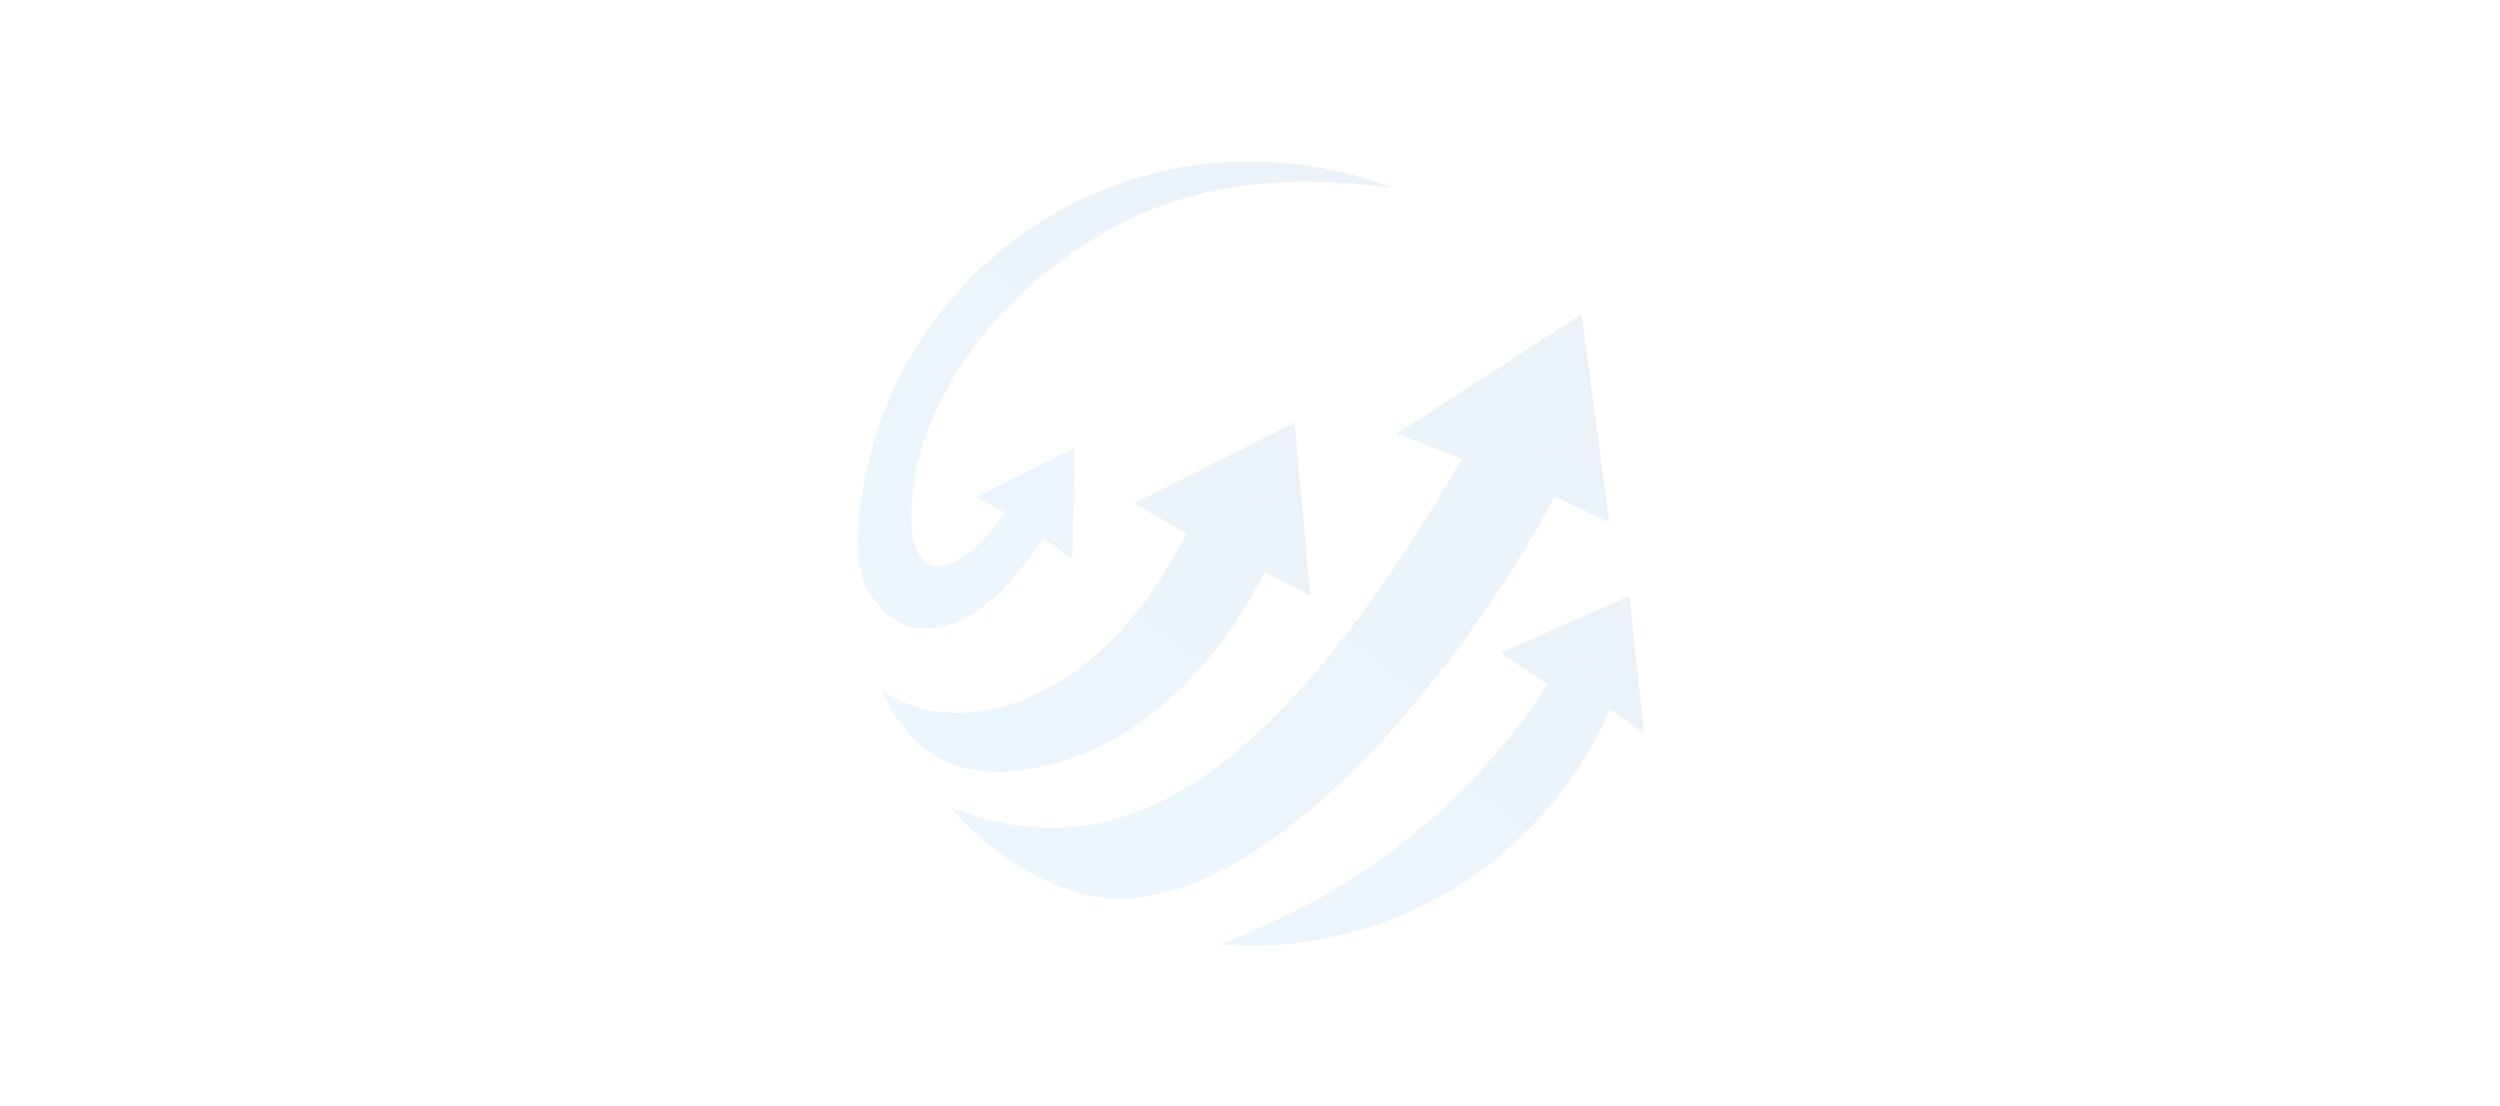 <svg width="1440" height="637" viewBox="0 0 1440 637" fill="none" xmlns="http://www.w3.org/2000/svg">
<rect width="1440" height="637" fill="white"/>
<path fill-rule="evenodd" clip-rule="evenodd" d="M864.35 376.008L938.546 343.137L946.998 422.654L927.275 408.567C892.526 488.71 812.695 544.748 719.716 544.748C713.767 544.748 707.819 544.435 701.871 544.122C777.632 515.634 842.436 468.987 891.586 394.166L864.35 376.008Z" fill="url(#paint0_linear_70_673)" fill-opacity="0.08"/>
<path fill-rule="evenodd" clip-rule="evenodd" d="M804.556 249.844L910.997 180.971L926.963 300.873L895.657 286.159C838.054 391.661 743.822 501.546 662.426 515.947C618.598 526.278 569.447 491.528 547.846 465.231C629.242 495.911 718.464 477.44 842.124 264.245L804.556 249.844Z" fill="url(#paint1_linear_70_673)" fill-opacity="0.08"/>
<path fill-rule="evenodd" clip-rule="evenodd" d="M683.403 307.448L653.349 289.917L745.702 243.271L754.781 343.137L728.484 329.362C696.238 393.227 644.583 437.682 585.102 443.943C555.048 447.074 526.246 438.621 507.775 397.297C548.473 427.351 631.748 410.445 683.403 307.448Z" fill="url(#paint2_linear_70_673)" fill-opacity="0.08"/>
<path fill-rule="evenodd" clip-rule="evenodd" d="M671.193 117.732C713.143 103.018 756.659 102.079 802.053 108.34C776.382 98.322 748.832 93 719.717 93C595.119 93 494 194.119 494 318.717C495.565 339.379 508.088 357.85 527.185 361.607C553.482 365.677 578.527 344.075 600.754 310.265L617.659 321.848L619.225 257.983L561.934 286.472L579.153 295.238C566.317 313.082 550.038 328.109 538.142 325.918C524.054 323.1 522.176 301.186 528.124 268.001C544.403 199.754 606.076 140.898 671.193 117.732Z" fill="url(#paint3_linear_70_673)" fill-opacity="0.08"/>
<defs>
<linearGradient id="paint0_linear_70_673" x1="923.811" y1="332.239" x2="729.818" y2="593.601" gradientUnits="userSpaceOnUse">
<stop stop-color="#0060AA"/>
<stop offset="1" stop-color="#0E94FB"/>
</linearGradient>
<linearGradient id="paint1_linear_70_673" x1="891.101" y1="162.763" x2="560.579" y2="574.984" gradientUnits="userSpaceOnUse">
<stop stop-color="#0060AA"/>
<stop offset="1" stop-color="#0E94FB"/>
</linearGradient>
<linearGradient id="paint2_linear_70_673" x1="731.416" y1="232.391" x2="538.292" y2="495.032" gradientUnits="userSpaceOnUse">
<stop stop-color="#0060AA"/>
<stop offset="1" stop-color="#0E94FB"/>
</linearGradient>
<linearGradient id="paint3_linear_70_673" x1="772.913" y1="78.454" x2="509.871" y2="412.127" gradientUnits="userSpaceOnUse">
<stop stop-color="#0060AA"/>
<stop offset="1" stop-color="#0E94FB"/>
</linearGradient>
</defs>
</svg>
